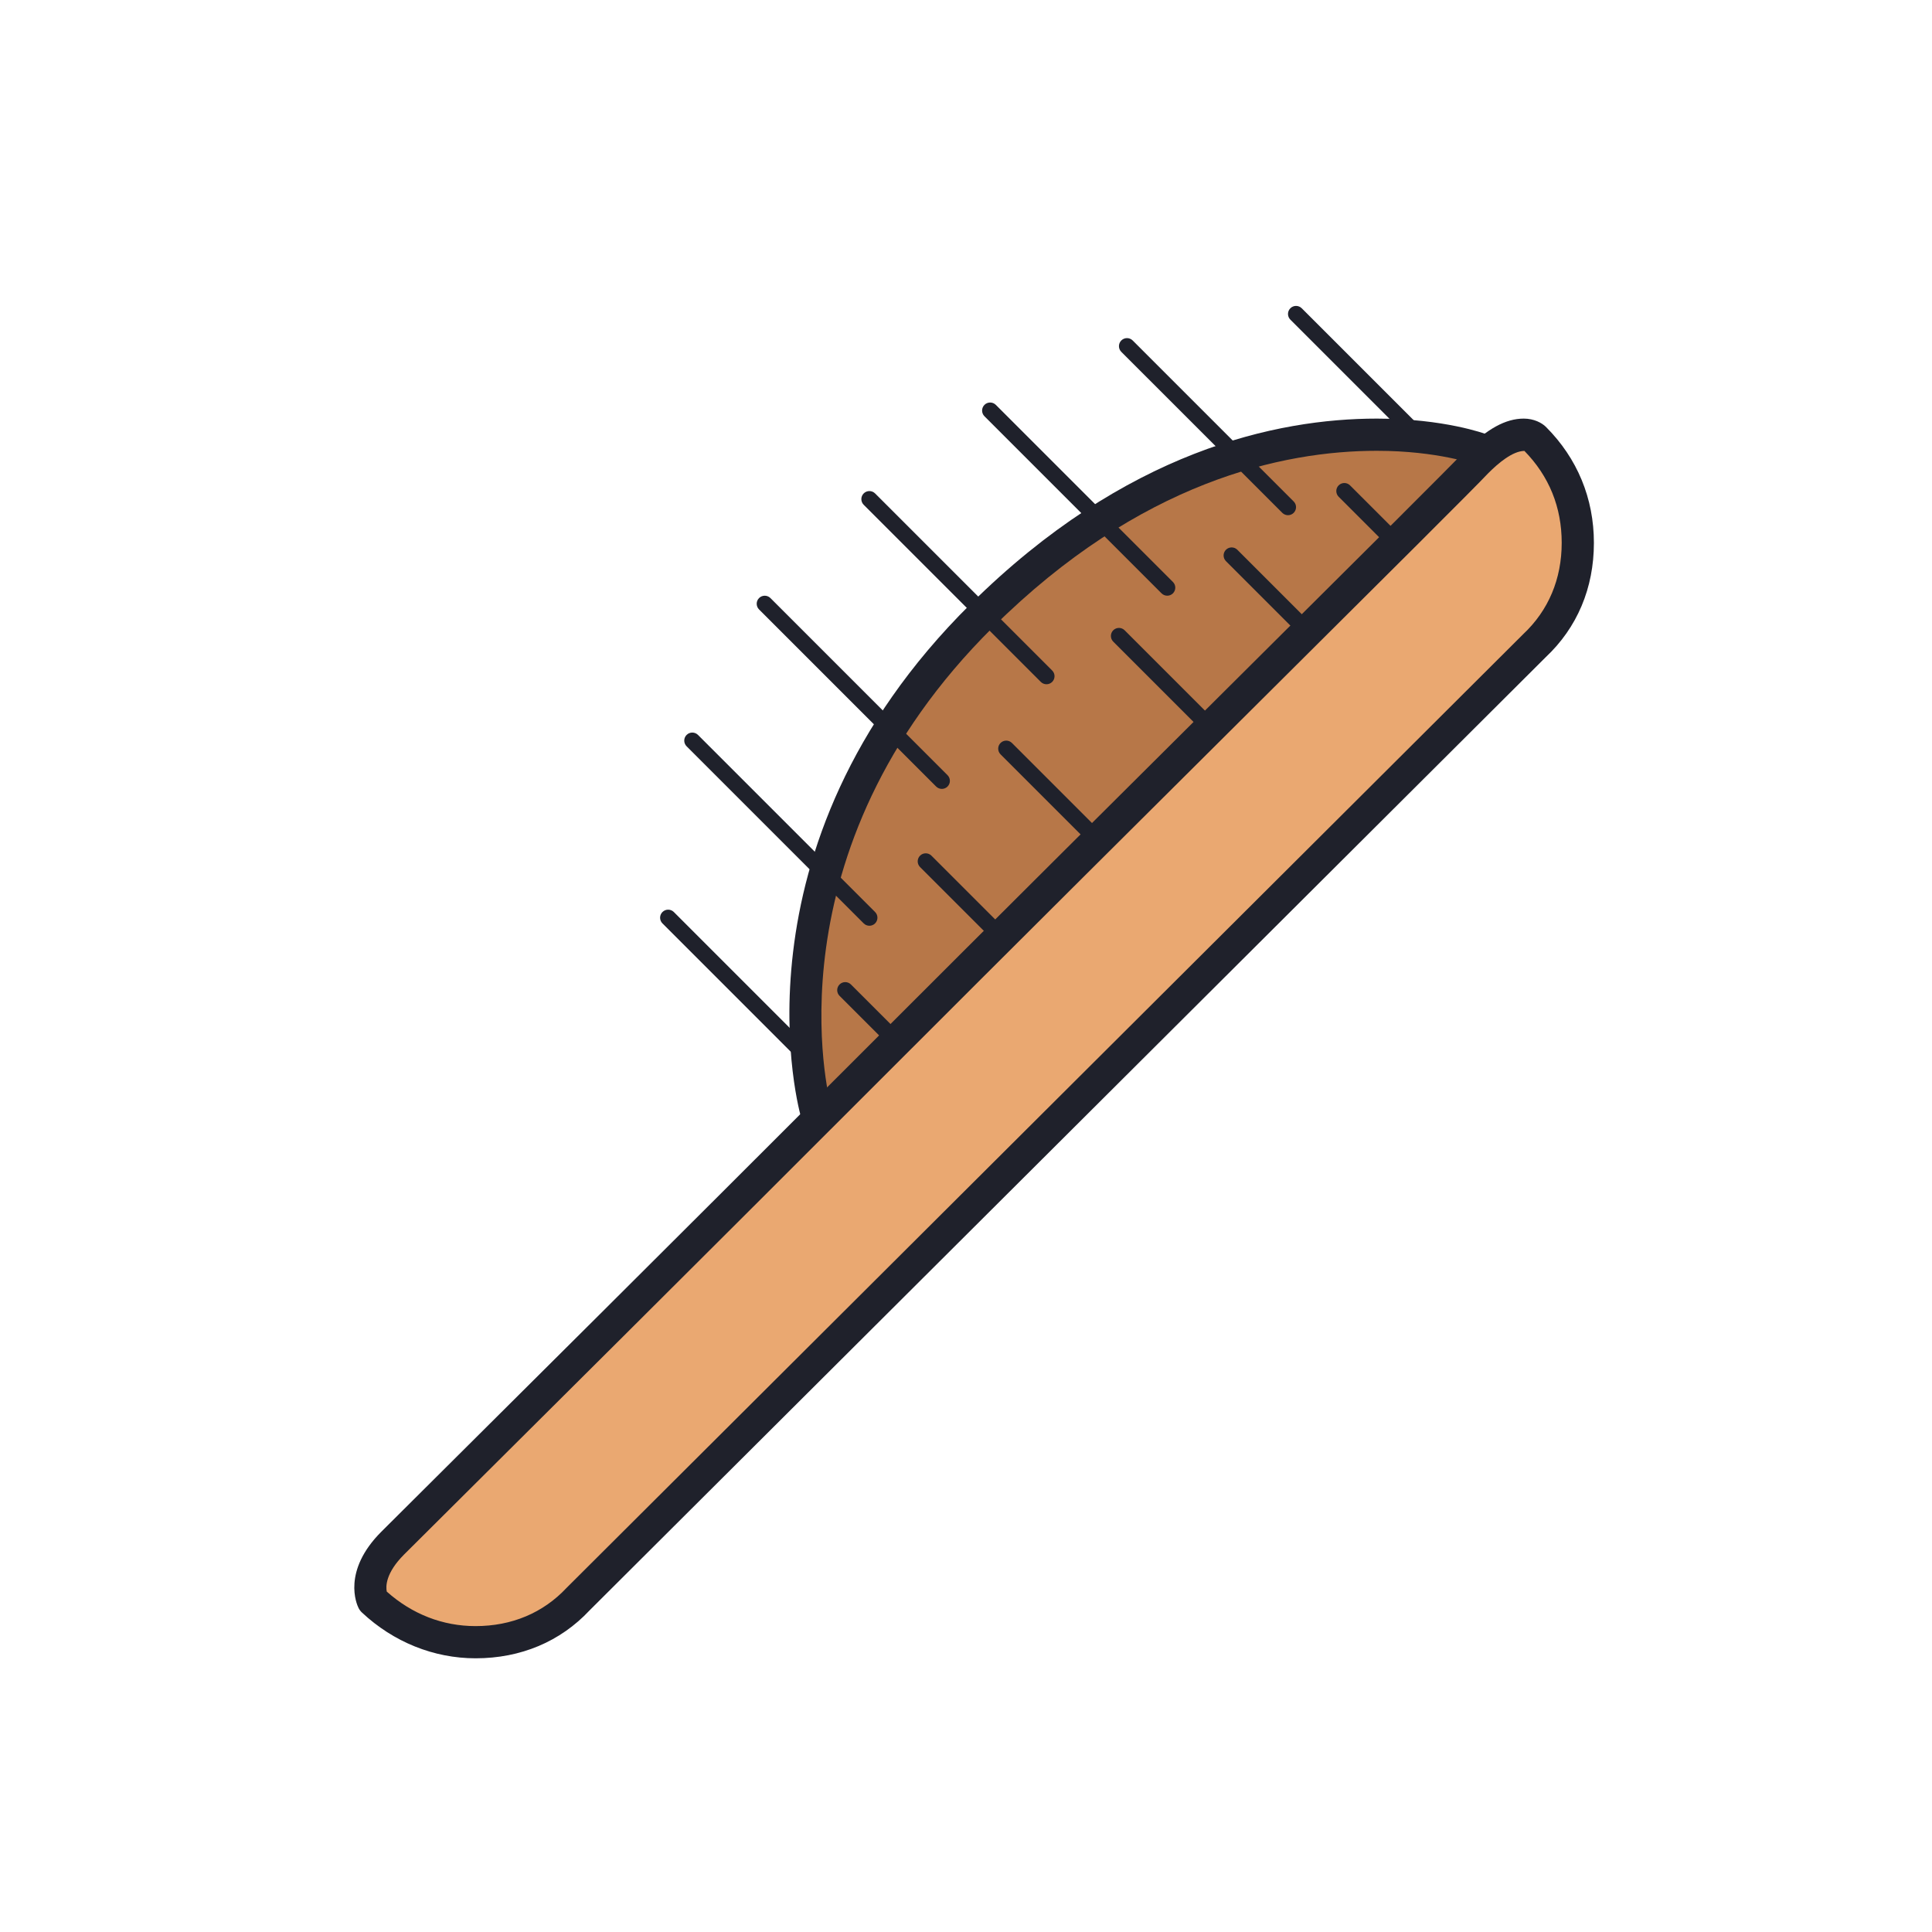 <svg width='24' height='24' viewBox='0 0 24 24' xmlns='http://www.w3.org/2000/svg' xmlns:xlink='http://www.w3.org/1999/xlink'><rect width='24' height='24' stroke='none' fill='#000000' opacity='0'/>


<g transform="matrix(0.2 0 0 0.2 12 12)" >
<g style="" >
<g transform="matrix(1 0 0 1 12 -11)" >
<path style="stroke: none; stroke-width: 1; stroke-dasharray: none; stroke-linecap: butt; stroke-dashoffset: 0; stroke-linejoin: miter; stroke-miterlimit: 4; fill: rgb(183,119,72); fill-rule: nonzero; opacity: 1;" transform=" translate(-62, -39)" d="M 44.161 61 C 40.992 61 40.652 58.194 40.652 58.082 C 40.539 57.857 36.352 42.255 50.725 28 C 59.892 18.908 68.834 17 74.719 17 C 78.68 17 81.057 17.898 81.057 17.898 L 81.057 17.898 C 81.057 17.898 84.679 19.918 83.886 22.725 C 82.075 29.347 73.474 40.46 66.23 47.643 C 60.232 53.592 50.385 59.878 45.405 60.888 C 45.067 61 44.501 61 44.161 61 L 44.161 61 z" stroke-linecap="round" />
</g>
<g transform="matrix(1 0 0 1 11.02 -12)" >
<path style="stroke: none; stroke-width: 1; stroke-dasharray: none; stroke-linecap: butt; stroke-dashoffset: 0; stroke-linejoin: miter; stroke-miterlimit: 4; fill: rgb(31,33,43); fill-rule: nonzero; opacity: 1;" transform=" translate(-61.02, -38)" d="M 40.668 60 C 40.302 60 39.95 59.799 39.774 59.45 C 39.702 59.306 34.98 42.687 50.267 27.536 C 59.887 18.001 69.308 16 75.517 16 C 79.704 16 82.247 16.942 82.353 16.982 C 82.87 17.177 83.131 17.754 82.936 18.271 C 82.741 18.789 82.162 19.046 81.647 18.853 C 81.626 18.846 79.308 18 75.517 18 C 69.684 18 60.812 19.9 51.676 28.956 C 37.596 42.911 41.47 58.168 41.605 58.651 C 41.781 59.123 41.578 59.661 41.118 59.892 C 40.973 59.966 40.82 60 40.668 60 z" stroke-linecap="round" />
</g>
<g transform="matrix(1 0 0 1 0.5 4.5)" >
<path style="stroke: none; stroke-width: 1; stroke-dasharray: none; stroke-linecap: butt; stroke-dashoffset: 0; stroke-linejoin: miter; stroke-miterlimit: 4; fill: rgb(234,168,113); fill-rule: nonzero; opacity: 1;" transform=" translate(-50.5, -54.5)" d="M 19.539 92 C 17.19 92 14.953 91.104 13.163 89.425 C 13.051 89.201 12.492 87.746 14.394 85.843 C 15.513 84.724 29.272 71.067 44.038 56.291 C 61.265 39.052 80.058 20.47 81.736 18.679 C 83.19 17.224 84.085 17 84.644 17 C 85.091 17 85.315 17.224 85.315 17.224 C 87.105 19.015 88 21.254 88 23.717 C 88 26.18 87.105 28.418 85.315 30.098 L 25.915 89.314 C 24.237 91.104 22 92 19.539 92 z" stroke-linecap="round" />
</g>
<g transform="matrix(1 0 0 1 0.5 4.5)" >
<path style="stroke: none; stroke-width: 1; stroke-dasharray: none; stroke-linecap: butt; stroke-dashoffset: 0; stroke-linejoin: miter; stroke-miterlimit: 4; fill: rgb(31,33,43); fill-rule: nonzero; opacity: 1;" transform=" translate(-50.5, -54.5)" d="M 19.539 93 C 16.942 93 14.435 91.989 12.479 90.155 C 12.392 90.074 12.321 89.977 12.268 89.871 C 12.155 89.644 11.237 87.587 13.686 85.137 C 13.936 84.886 14.821 84.006 16.209 82.625 C 21.017 77.844 31.87 67.052 43.329 55.584 C 51.585 47.322 60.201 38.752 67.12 31.869 C 74.681 24.348 80.143 18.915 81.005 17.995 C 82.373 16.627 83.522 16 84.644 16 C 85.279 16 85.772 16.267 86.022 16.516 C 87.971 18.466 89 20.956 89 23.717 C 89 26.527 87.962 28.985 86 30.826 L 26.622 90.021 C 24.805 91.962 22.347 93 19.539 93 z M 14.023 88.857 C 15.597 90.26 17.499 91 19.539 91 C 21.78 91 23.733 90.181 25.186 88.63 L 84.609 29.389 C 86.181 27.914 87 25.96 87 23.717 C 87 21.502 86.221 19.582 84.684 18.007 C 83.955 18.013 83.069 18.759 82.443 19.386 C 81.579 20.308 76.106 25.752 68.531 33.287 C 61.613 40.169 53 48.737 44.745 56.998 C 33.284 68.467 22.429 79.262 17.62 84.044 C 16.234 85.422 15.351 86.3 15.101 86.551 C 13.939 87.713 13.959 88.549 14.023 88.857 z" stroke-linecap="round" />
</g>
<g transform="matrix(1 0 0 1 -0.5 -23.5)" >
<path style="stroke: none; stroke-width: 1; stroke-dasharray: none; stroke-linecap: butt; stroke-dashoffset: 0; stroke-linejoin: miter; stroke-miterlimit: 4; fill: rgb(31,33,43); fill-rule: nonzero; opacity: 1;" transform=" translate(-49.5, -26.5)" d="M 55 32.5 C 54.872 32.5 54.744 32.451 54.646 32.354 L 43.646 21.354 C 43.451 21.159 43.451 20.842 43.646 20.647 C 43.841 20.452 44.158 20.452 44.353 20.647 L 55.353 31.647 C 55.548 31.842 55.548 32.159 55.353 32.354 C 55.256 32.451 55.128 32.5 55 32.5 z" stroke-linecap="round" />
</g>
<g transform="matrix(1 0 0 1 5.5 -10.5)" >
<path style="stroke: none; stroke-width: 1; stroke-dasharray: none; stroke-linecap: butt; stroke-dashoffset: 0; stroke-linejoin: miter; stroke-miterlimit: 4; fill: rgb(31,33,43); fill-rule: nonzero; opacity: 1;" transform=" translate(-55.5, -39.5)" d="M 58.5 43 C 58.372 43 58.244 42.951 58.146 42.854 L 52.146 36.854 C 51.951 36.659 51.951 36.342 52.146 36.147 C 52.341 35.952 52.658 35.952 52.853 36.147 L 58.853 42.147 C 59.048 42.342 59.048 42.659 58.853 42.854 C 58.756 42.951 58.628 43 58.5 43 z" stroke-linecap="round" />
</g>
<g transform="matrix(1 0 0 1 0 -4)" >
<path style="stroke: none; stroke-width: 1; stroke-dasharray: none; stroke-linecap: butt; stroke-dashoffset: 0; stroke-linejoin: miter; stroke-miterlimit: 4; fill: rgb(31,33,43); fill-rule: nonzero; opacity: 1;" transform=" translate(-50, -46)" d="M 52.5 49 C 52.372 49 52.244 48.951 52.146 48.854 L 47.146 43.854 C 46.951 43.659 46.951 43.342 47.146 43.147 C 47.341 42.952 47.658 42.952 47.853 43.147 L 52.853 48.147 C 53.048 48.342 53.048 48.659 52.853 48.854 C 52.756 48.951 52.628 49 52.5 49 z" stroke-linecap="round" />
</g>
<g transform="matrix(1 0 0 1 12.5 -17.5)" >
<path style="stroke: none; stroke-width: 1; stroke-dasharray: none; stroke-linecap: butt; stroke-dashoffset: 0; stroke-linejoin: miter; stroke-miterlimit: 4; fill: rgb(31,33,43); fill-rule: nonzero; opacity: 1;" transform=" translate(-62.5, -32.5)" d="M 65.5 36 C 65.372 36 65.244 35.951 65.146 35.854 L 59.146 29.854 C 58.951 29.659 58.951 29.342 59.146 29.147 C 59.341 28.952 59.658 28.952 59.853 29.147 L 65.853 35.147 C 66.048 35.342 66.048 35.659 65.853 35.854 C 65.756 35.951 65.628 36 65.5 36 z" stroke-linecap="round" />
</g>
<g transform="matrix(1 0 0 1 19 -23)" >
<path style="stroke: none; stroke-width: 1; stroke-dasharray: none; stroke-linecap: butt; stroke-dashoffset: 0; stroke-linejoin: miter; stroke-miterlimit: 4; fill: rgb(31,33,43); fill-rule: nonzero; opacity: 1;" transform=" translate(-69, -27)" d="M 71.5 30 C 71.372 30 71.244 29.951 71.146 29.854 L 66.146 24.854 C 65.951 24.659 65.951 24.342 66.146 24.147 C 66.341 23.952 66.658 23.952 66.853 24.147 L 71.853 29.147 C 72.048 29.342 72.048 29.659 71.853 29.854 C 71.756 29.951 71.628 30 71.5 30 z" stroke-linecap="round" />
</g>
<g transform="matrix(1 0 0 1 25 -28)" >
<path style="stroke: none; stroke-width: 1; stroke-dasharray: none; stroke-linecap: butt; stroke-dashoffset: 0; stroke-linejoin: miter; stroke-miterlimit: 4; fill: rgb(31,33,43); fill-rule: nonzero; opacity: 1;" transform=" translate(-75, -22)" d="M 76.5 24 C 76.372 24 76.244 23.951 76.146 23.854 L 73.146 20.854 C 72.951 20.659 72.951 20.342 73.146 20.147 C 73.341 19.952 73.658 19.952 73.853 20.147 L 76.853 23.147 C 77.048 23.342 77.048 23.659 76.853 23.854 C 76.756 23.951 76.628 24 76.5 24 z" stroke-linecap="round" />
</g>
<g transform="matrix(1 0 0 1 -6 3)" >
<path style="stroke: none; stroke-width: 1; stroke-dasharray: none; stroke-linecap: butt; stroke-dashoffset: 0; stroke-linejoin: miter; stroke-miterlimit: 4; fill: rgb(31,33,43); fill-rule: nonzero; opacity: 1;" transform=" translate(-44, -53)" d="M 45.5 55 C 45.372 55 45.244 54.951 45.146 54.854 L 42.146 51.854 C 41.951 51.659 41.951 51.342 42.146 51.147 C 42.341 50.952 42.658 50.952 42.853 51.147 L 45.853 54.147 C 46.048 54.342 46.048 54.659 45.853 54.854 C 45.756 54.951 45.628 55 45.5 55 z" stroke-linecap="round" />
</g>
<g transform="matrix(1 0 0 1 -7 -17)" >
<path style="stroke: none; stroke-width: 1; stroke-dasharray: none; stroke-linecap: butt; stroke-dashoffset: 0; stroke-linejoin: miter; stroke-miterlimit: 4; fill: rgb(31,33,43); fill-rule: nonzero; opacity: 1;" transform=" translate(-43, -33)" d="M 48.5 39 C 48.372 39 48.244 38.951 48.146 38.854 L 37.146 27.854 C 36.951 27.659 36.951 27.342 37.146 27.147 C 37.341 26.952 37.658 26.952 37.853 27.147 L 48.853 38.147 C 49.048 38.342 49.048 38.659 48.853 38.854 C 48.756 38.951 48.628 39 48.5 39 z" stroke-linecap="round" />
</g>
<g transform="matrix(1 0 0 1 -11.5 -8.5)" >
<path style="stroke: none; stroke-width: 1; stroke-dasharray: none; stroke-linecap: butt; stroke-dashoffset: 0; stroke-linejoin: miter; stroke-miterlimit: 4; fill: rgb(31,33,43); fill-rule: nonzero; opacity: 1;" transform=" translate(-38.5, -41.5)" d="M 44 47.5 C 43.872 47.5 43.744 47.451 43.646 47.354 L 32.646 36.354 C 32.451 36.159 32.451 35.842 32.646 35.647 C 32.841 35.452 33.158 35.452 33.353 35.647 L 44.353 46.647 C 44.548 46.842 44.548 47.159 44.353 47.354 C 44.256 47.451 44.128 47.5 44 47.5 z" stroke-linecap="round" />
</g>
<g transform="matrix(1 0 0 1 -14.5 1)" >
<path style="stroke: none; stroke-width: 1; stroke-dasharray: none; stroke-linecap: butt; stroke-dashoffset: 0; stroke-linejoin: miter; stroke-miterlimit: 4; fill: rgb(31,33,43); fill-rule: nonzero; opacity: 1;" transform=" translate(-35.5, -51)" d="M 39.5 55.5 C 39.372 55.5 39.244 55.451 39.146 55.354 L 31.146 47.354 C 30.951 47.159 30.951 46.842 31.146 46.647 C 31.341 46.452 31.658 46.452 31.853 46.647 L 39.853 54.647 C 40.048 54.842 40.048 55.159 39.853 55.354 C 39.756 55.451 39.628 55.5 39.5 55.5 z" stroke-linecap="round" />
</g>
<g transform="matrix(1 0 0 1 7 -29)" >
<path style="stroke: none; stroke-width: 1; stroke-dasharray: none; stroke-linecap: butt; stroke-dashoffset: 0; stroke-linejoin: miter; stroke-miterlimit: 4; fill: rgb(31,33,43); fill-rule: nonzero; opacity: 1;" transform=" translate(-57, -21)" d="M 62.5 27 C 62.372 27 62.244 26.951 62.146 26.854 L 51.146 15.854 C 50.951 15.659 50.951 15.342 51.146 15.147 C 51.341 14.952 51.658 14.952 51.853 15.147 L 62.853 26.147 C 63.048 26.342 63.048 26.659 62.853 26.854 C 62.756 26.951 62.628 27 62.5 27 z" stroke-linecap="round" />
</g>
<g transform="matrix(1 0 0 1 15 -33.5)" >
<path style="stroke: none; stroke-width: 1; stroke-dasharray: none; stroke-linecap: butt; stroke-dashoffset: 0; stroke-linejoin: miter; stroke-miterlimit: 4; fill: rgb(31,33,43); fill-rule: nonzero; opacity: 1;" transform=" translate(-65, -16.5)" d="M 70 22 C 69.872 22 69.744 21.951 69.646 21.854 L 59.646 11.854 C 59.451 11.659 59.451 11.342 59.646 11.147 C 59.841 10.952 60.158 10.952 60.353 11.147 L 70.353 21.147 C 70.548 21.342 70.548 21.659 70.353 21.854 C 70.256 21.951 70.128 22 70 22 z" stroke-linecap="round" />
</g>
<g transform="matrix(1 0 0 1 24.5 -36.5)" >
<path style="stroke: none; stroke-width: 1; stroke-dasharray: none; stroke-linecap: butt; stroke-dashoffset: 0; stroke-linejoin: miter; stroke-miterlimit: 4; fill: rgb(31,33,43); fill-rule: nonzero; opacity: 1;" transform=" translate(-74.5, -13.5)" d="M 78.5 18 C 78.372 18 78.244 17.951 78.146 17.854 L 70.146 9.854 C 69.951 9.659 69.951 9.342 70.146 9.147 C 70.341 8.952 70.658 8.952 70.853 9.147 L 78.853 17.147 C 79.048 17.342 79.048 17.659 78.853 17.854 C 78.756 17.951 78.628 18 78.5 18 z" stroke-linecap="round" />
</g>
</g>
</g>
</svg>